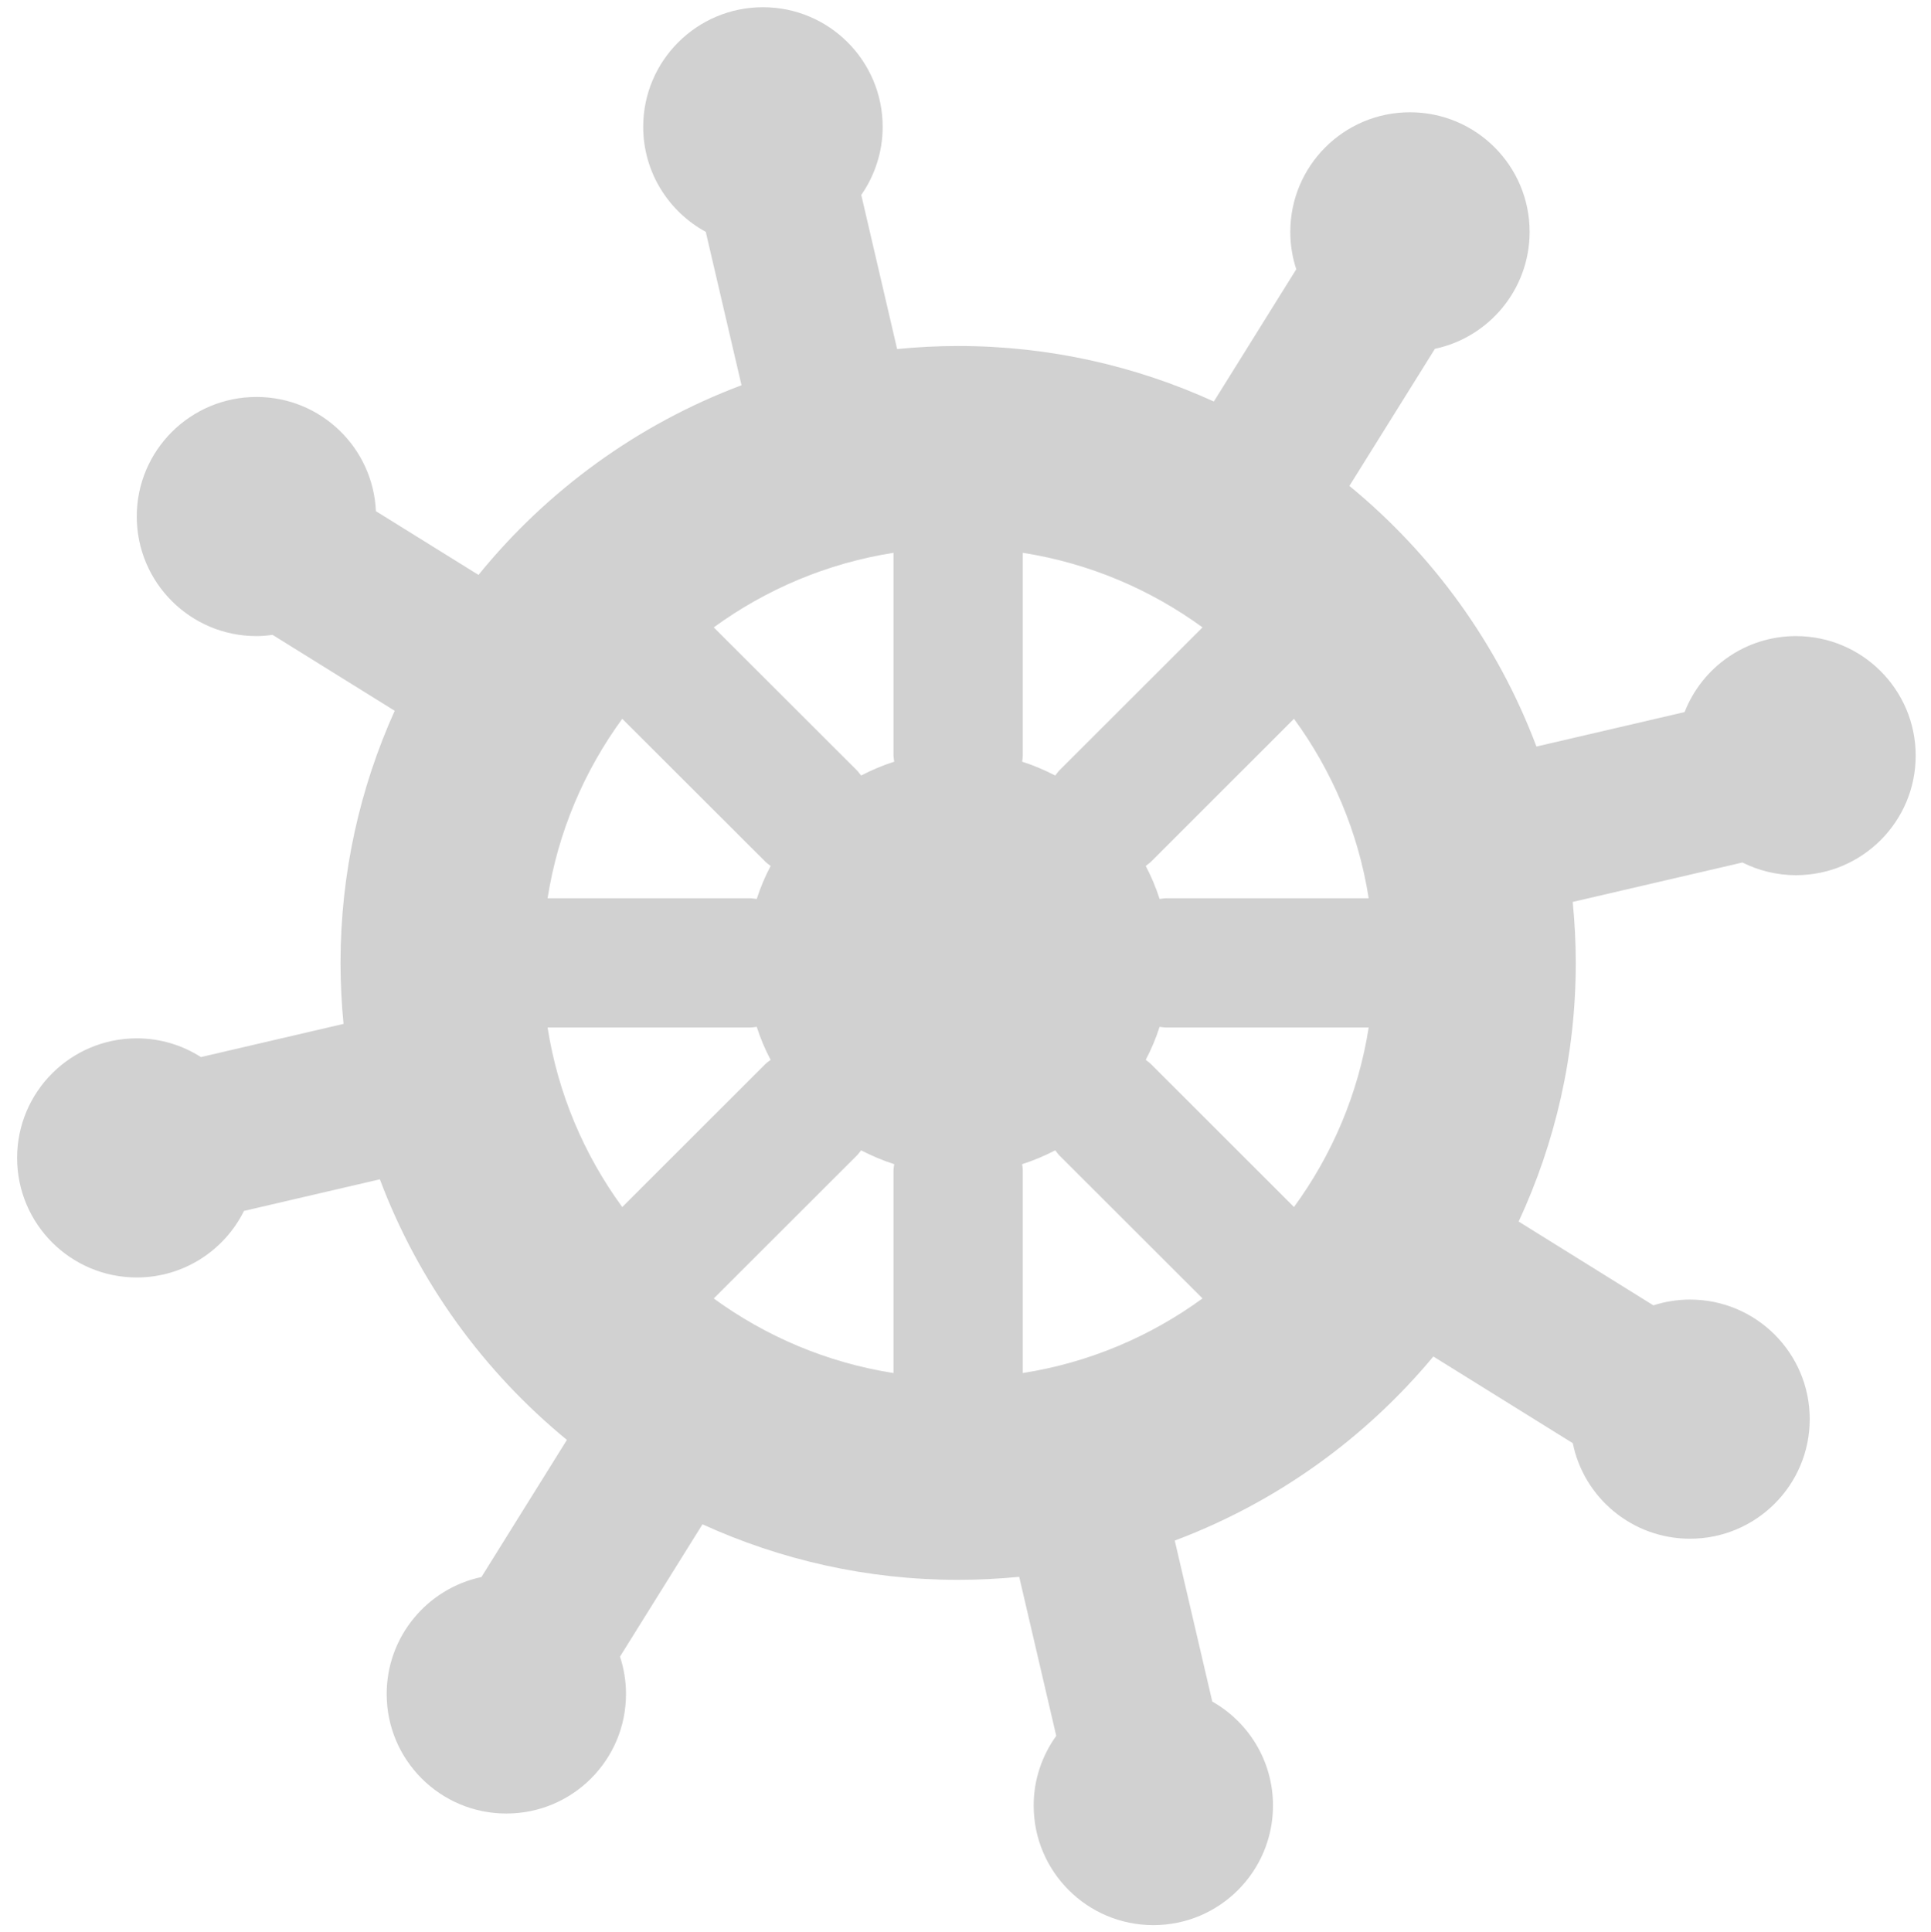 <?xml version="1.0" encoding="UTF-8"?>
<svg xmlns="http://www.w3.org/2000/svg" xmlns:xlink="http://www.w3.org/1999/xlink" width="224.88pt" height="225pt" viewBox="0 0 224.88 225" version="1.2">
<defs>
<clipPath id="clip1">
  <path d="M 2.012 0.812 L 223.145 0.812 L 223.145 224.195 L 2.012 224.195 Z M 2.012 0.812 "/>
</clipPath>
</defs>
<g id="surface1">
<g clip-path="url(#clip1)" clip-rule="nonzero">
<path style=" stroke:none;fill-rule:nonzero;fill:rgb(81.96%,81.96%,81.96%);fill-opacity:1;" d="M 135.82 104.598 C 135.555 104.598 135.301 104.652 135.043 104.68 C 134.617 103.34 134.074 102.062 133.43 100.832 C 133.637 100.672 133.859 100.523 134.055 100.332 L 150.695 83.699 C 155.125 89.762 158.184 96.875 159.395 104.598 Z M 150.695 140.551 L 134.055 123.922 C 133.859 123.73 133.641 123.582 133.43 123.418 C 134.074 122.188 134.617 120.91 135.043 119.57 C 135.301 119.598 135.555 119.648 135.82 119.648 L 159.395 119.648 C 158.184 127.371 155.125 134.492 150.695 140.551 Z M 119.113 159.883 L 119.113 136.34 C 119.113 136.066 119.07 135.82 119.039 135.562 C 120.375 135.133 121.66 134.586 122.895 133.949 C 123.059 134.152 123.203 134.375 123.395 134.566 L 140.043 151.195 C 133.98 155.617 126.848 158.668 119.113 159.883 Z M 119.113 87.918 L 119.113 64.371 C 126.848 65.582 133.977 68.637 140.043 73.055 L 123.395 89.684 C 123.203 89.879 123.059 90.094 122.891 90.305 C 121.656 89.668 120.375 89.121 119.039 88.695 C 119.07 88.438 119.113 88.18 119.113 87.918 Z M 100.281 90.305 C 100.113 90.098 99.969 89.879 99.773 89.684 L 83.121 73.055 C 89.191 68.633 96.32 65.582 104.055 64.371 L 104.055 87.918 C 104.055 88.18 104.109 88.438 104.137 88.695 C 102.793 89.121 101.516 89.668 100.281 90.305 Z M 104.055 136.34 L 104.055 159.883 C 96.32 158.676 89.191 155.621 83.121 151.199 L 99.773 134.566 C 99.969 134.375 100.109 134.152 100.281 133.949 C 101.516 134.586 102.793 135.133 104.137 135.559 C 104.109 135.816 104.055 136.066 104.055 136.34 Z M 72.465 140.555 C 68.039 134.492 64.98 127.375 63.77 119.648 L 87.348 119.648 C 87.613 119.648 87.867 119.598 88.129 119.57 C 88.555 120.91 89.098 122.188 89.746 123.418 C 89.531 123.582 89.305 123.73 89.113 123.922 Z M 72.465 83.699 L 89.121 100.328 C 89.309 100.52 89.531 100.664 89.746 100.832 C 89.102 102.062 88.555 103.34 88.129 104.68 C 87.867 104.652 87.613 104.598 87.348 104.598 L 63.77 104.598 C 64.98 96.875 68.043 89.758 72.465 83.699 Z M 209.156 101.91 C 216.848 101.91 223.098 95.68 223.098 87.992 C 223.098 80.301 216.848 74.07 209.156 74.07 C 203.25 74.07 198.211 77.738 196.184 82.918 L 178.93 86.93 C 174.438 74.988 166.852 64.547 157.148 56.582 L 167.109 40.617 C 173.402 39.281 178.137 33.691 178.137 26.996 C 178.137 19.309 171.898 13.074 164.199 13.074 C 156.504 13.074 150.266 19.309 150.266 26.996 C 150.266 28.516 150.508 29.98 150.961 31.352 L 141.363 46.754 C 132.277 42.613 122.199 40.289 111.586 40.289 C 109.188 40.289 106.812 40.414 104.477 40.645 L 100.301 22.703 C 101.863 20.449 102.793 17.719 102.793 14.762 C 102.793 7.074 96.547 0.84 88.852 0.84 C 81.156 0.84 74.906 7.074 74.906 14.762 C 74.906 20.043 77.855 24.637 82.191 26.996 L 86.355 44.859 C 74.27 49.398 63.723 57.094 55.723 66.945 L 43.777 59.523 C 43.449 52.125 37.359 46.223 29.871 46.223 C 22.172 46.223 15.926 52.453 15.926 60.145 C 15.926 67.836 22.172 74.07 29.871 74.07 C 30.508 74.07 31.129 74.012 31.742 73.926 L 45.965 82.766 C 41.922 91.738 39.656 101.668 39.656 112.125 C 39.656 114.52 39.781 116.891 40.008 119.227 L 23.398 123.09 C 21.246 121.715 18.68 120.91 15.926 120.91 C 8.234 120.91 1.992 127.141 1.992 134.832 C 1.992 142.52 8.234 148.754 15.926 148.754 C 21.406 148.754 26.133 145.59 28.414 141.004 L 44.238 137.324 C 48.73 149.27 56.312 159.707 66.02 167.668 L 56.066 183.637 C 49.766 184.977 45.031 190.562 45.031 197.258 C 45.031 204.949 51.27 211.176 58.965 211.176 C 66.672 211.176 72.902 204.949 72.902 197.258 C 72.902 195.734 72.656 194.277 72.203 192.906 L 81.809 177.496 C 90.891 181.637 100.961 183.965 111.586 183.965 C 113.984 183.965 116.348 183.84 118.695 183.613 L 123.008 202.129 C 121.363 204.418 120.379 207.215 120.379 210.25 C 120.379 217.938 126.617 224.172 134.32 224.172 C 142.012 224.172 148.25 217.938 148.25 210.25 C 148.25 205.051 145.402 200.531 141.18 198.137 L 136.809 179.391 C 148.637 174.953 158.988 167.496 166.926 157.957 L 183.164 168.051 C 184.449 174.395 190.074 179.176 196.816 179.176 C 204.516 179.176 210.758 172.938 210.758 165.25 C 210.758 157.562 204.516 151.328 196.816 151.328 C 195.324 151.328 193.895 151.57 192.547 152 L 176.859 142.242 C 181.117 133.078 183.512 122.879 183.512 112.125 C 183.512 109.73 183.383 107.363 183.156 105.023 L 202.918 100.434 C 204.801 101.371 206.914 101.91 209.156 101.91 "/>
</g>
</g>
</svg>
